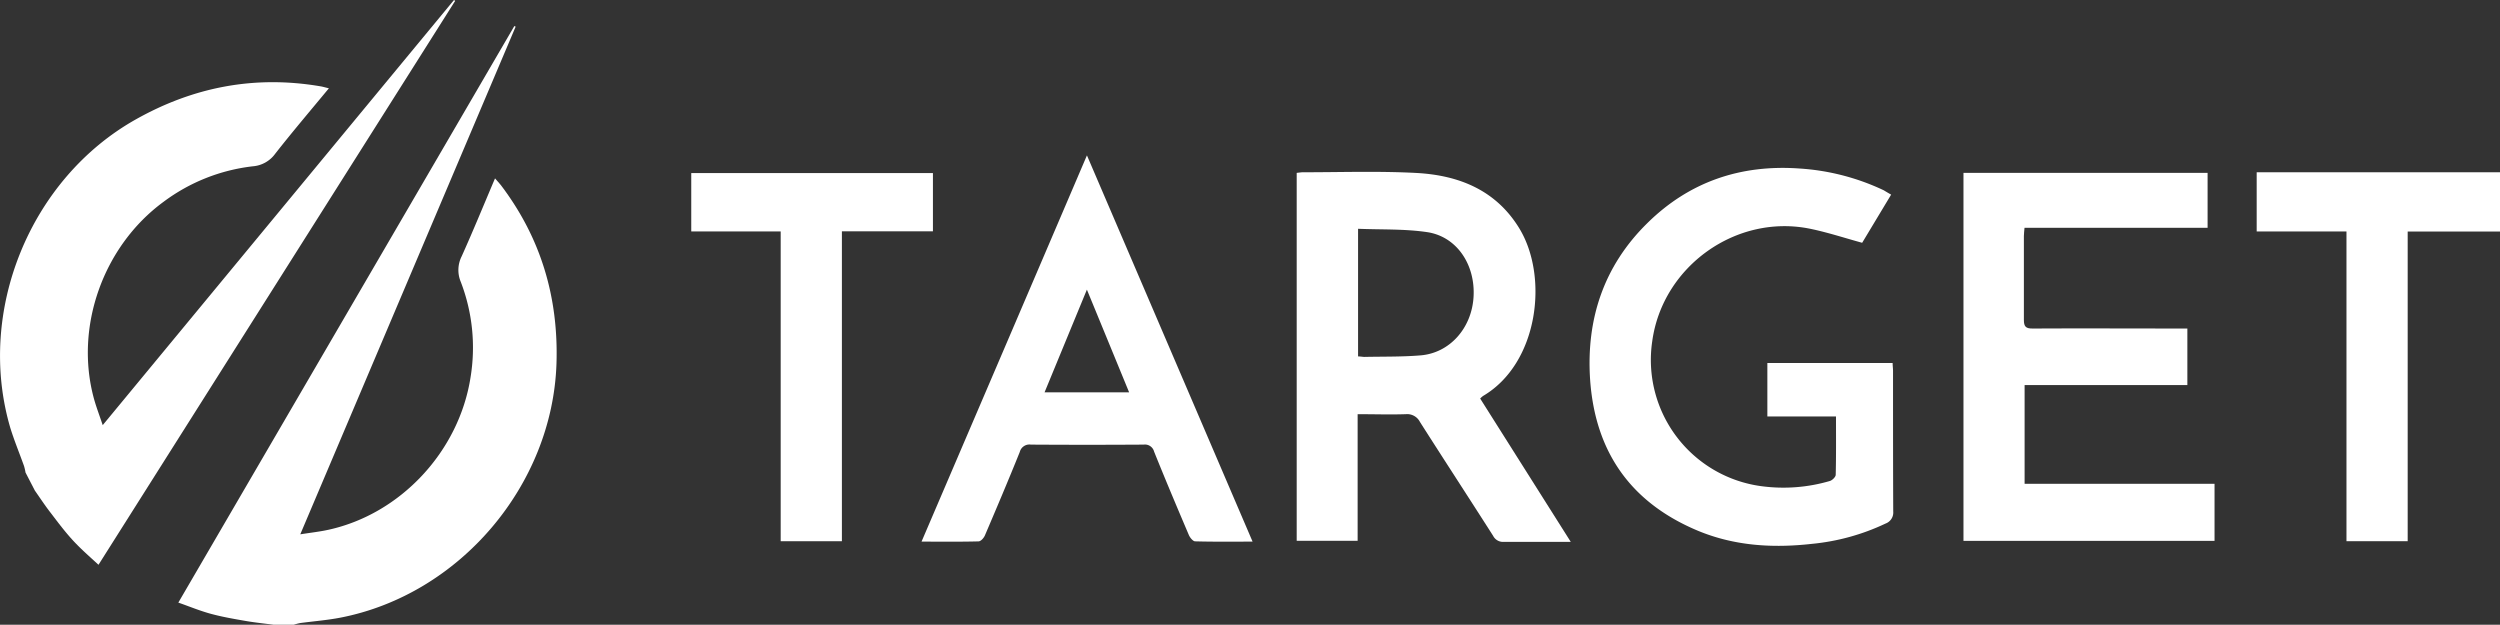 <svg xmlns="http://www.w3.org/2000/svg" width="622.85" height="155.64" viewBox="0 0 622.85 155.64"><rect x="0" y="0" width="622.85" height="155.64" fill="#333333" stroke="none"/><title>Asset 2</title><g id="Layer_2" data-name="Layer 2"><g id="Layer_1-2" data-name="Layer 1"><path d="M68.12,155.64c-2.27-.3-4.56-.53-6.82-.92-2.89-.5-5.81-1-8.64-1.76s-5.42-1.85-8.23-2.83L128.14,6.49l.33.15L74.81,133.12c2.62-.41,4.79-.65,6.91-1.11,18.11-3.92,32.65-19.6,35.51-38a45.62,45.62,0,0,0-2.43-23.78,7.58,7.58,0,0,1,.21-6.35c2.85-6.32,5.48-12.75,8.32-19.44.58.66,1,1.14,1.44,1.66,10,13.17,14.4,28,13.87,44.5-1,30.27-24.07,57.52-53.88,63.29-3.29.63-6.66.89-10,1.34a14.13,14.13,0,0,0-1.58.42Z" fill="#fff"/><path d="M8.69,122.23c1.32,1.88,2.57,3.8,4,5.62,1.78,2.34,3.56,4.71,5.55,6.86s4.13,4,6.3,6L113.4.22,113.11,0,25.59,105.92c-.84-2.52-1.63-4.56-2.2-6.65-4.86-17.88,2.35-38,17.37-49A45.86,45.86,0,0,1,63,41.43a7.59,7.59,0,0,0,5.55-3.11C72.82,32.88,77.31,27.59,81.94,22c-.86-.2-1.49-.4-2.13-.5-16.28-2.77-31.51.13-45.89,8.2C7.51,44.49-6,77.54,2.58,106.64c1,3.22,2.29,6.33,3.42,9.5a14.09,14.09,0,0,1,.36,1.59Z" fill="#fff"/><path d="M622.85,57.69h-23v77.14H584.6V57.67H562.23V42.92h60.62Z" fill="#fff"/><path d="M368.77,99.29,391.34,135H385c-3.44,0-6.89,0-10.33,0A2.75,2.75,0,0,1,372,133.5c-6.05-9.48-12.19-18.89-18.23-28.37a3.57,3.57,0,0,0-3.53-1.94c-3.92.13-7.84,0-12,0v31.55H323.06V43.07c.59-.06,1.07-.15,1.55-.15,9.42,0,18.86-.33,28.26.17,10.52.57,19.77,4.21,25.62,13.75,7.41,12.09,4.82,33.68-9,41.81A6.56,6.56,0,0,0,368.77,99.29ZM338.35,88.8c.68,0,1.16.13,1.64.12,4.63-.1,9.29,0,13.9-.38,7.28-.58,12.76-6.77,13.23-14.54.49-8-4.12-15-11.46-16.15C350,57,344.22,57.24,338.35,57Z" fill="#fff"/><path d="M471.16,48.49l-7.22,12c-4.36-1.2-8.53-2.57-12.79-3.46-18.44-3.88-36.9,9.22-39.5,27.91A31.73,31.73,0,0,0,439,121.15a41.08,41.08,0,0,0,16.87-1.31c.61-.17,1.47-1,1.48-1.55.12-4.77.07-9.55.07-14.53h-17.1V90.44h31.21c0,.67.1,1.35.1,2,0,11.68,0,23.36.05,35a2.92,2.92,0,0,1-1.92,3,55,55,0,0,1-18.37,5.06c-9.68,1.09-19.24.52-28.35-3.26-16.76-7-25.63-19.64-26.88-37.68-1-15.11,3.43-28.35,14.29-39,10.44-10.28,23.2-14.61,37.82-13.58a57.39,57.39,0,0,1,21.05,5.43C469.87,47.74,470.4,48.07,471.16,48.49Z" fill="#fff"/><path d="M489.18,134.75V43.07H550V56.75H504.39c-.07.83-.16,1.45-.16,2.06,0,7,0,13.92,0,20.89,0,1.65.47,2.16,2.15,2.15,12-.07,23.91,0,35.87,0h2.71V95.93H504.41v24.61h47.32v14.21Z" fill="#fff"/><path d="M229.59,134.94C243.36,102.8,257,71,270.8,38.71c13.85,32.28,27.5,64.11,41.27,96.23-5,0-9.67.06-14.3-.07-.55,0-1.3-.93-1.58-1.58-2.94-6.9-5.86-13.82-8.66-20.78a2.36,2.36,0,0,0-2.62-1.74q-14,.09-28.07,0a2.48,2.48,0,0,0-2.77,1.83c-2.82,7-5.73,13.87-8.68,20.77-.27.64-1,1.49-1.59,1.51C239.24,135,234.67,134.94,229.59,134.94Zm51.72-37.19c-3.59-8.75-7.05-17.16-10.52-25.59L260.24,97.75Z" fill="#fff"/><path d="M194.5,57.66H172.22V43.12h60.21V57.63H209.75v77.21H194.5Z" fill="#fff"/></g></g></svg>